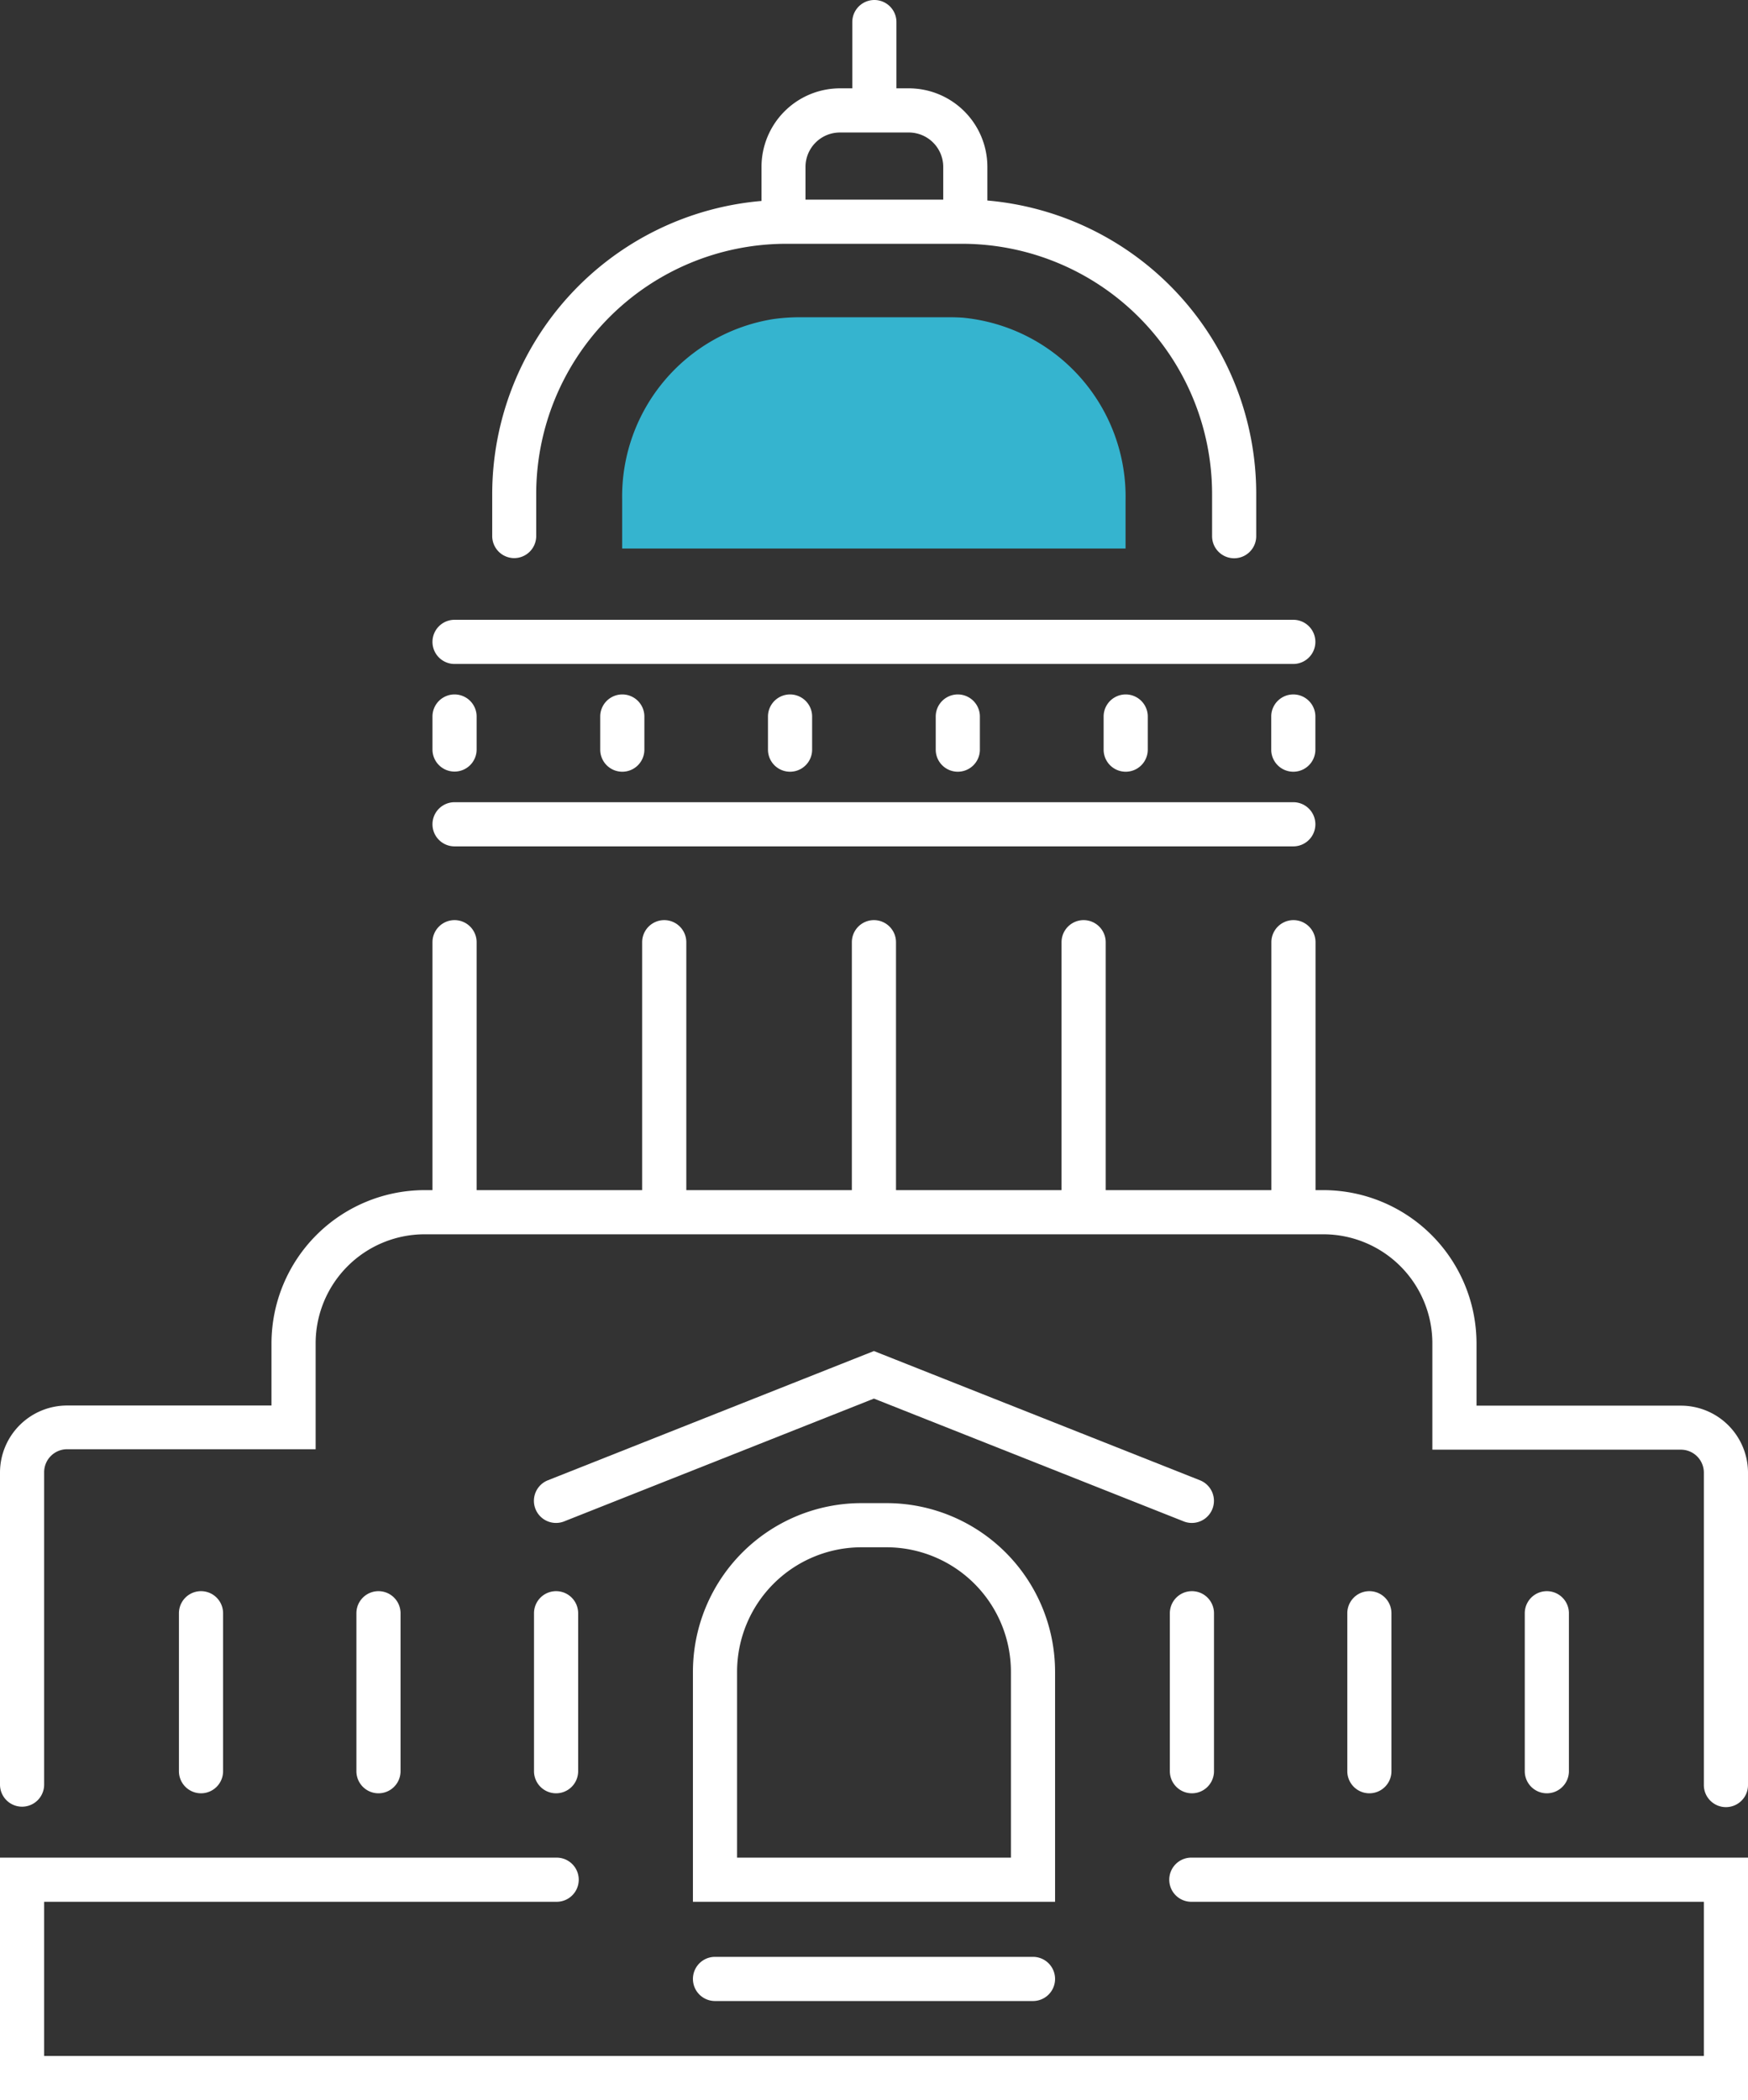 <svg xmlns="http://www.w3.org/2000/svg" viewBox="0 0 118.79 142.65"><rect x="0" y="0" width="118.79" height="142.65" fill="#333333" stroke="none"/><defs><style>.cls-1{fill:#fff;}.cls-2{fill:#35b4cf;}</style></defs><title>uni-building</title><g id="Layer_2" data-name="Layer 2"><g id="Icon_Set" data-name="Icon Set"><path class="cls-1" d="M34.94,37.91a1.5,1.5,0,0,0,1.5-1.5V33.56a17,17,0,0,1,17-17H65.37a17,17,0,0,1,17,17v2.86a1.5,1.5,0,0,0,3,0V33.56A20,20,0,0,0,67.1,13.62V11.31A5.34,5.34,0,0,0,61.76,6h-.84V1.5a1.5,1.5,0,0,0-3,0V6h-.84a5.34,5.34,0,0,0-5.33,5.34v2.31a20,20,0,0,0-18.3,19.94v2.86A1.5,1.5,0,0,0,34.94,37.91ZM57.08,9h4.68a2.34,2.34,0,0,1,2.34,2.34v2.22H54.74V11.31A2.34,2.34,0,0,1,57.08,9Z"/><path class="cls-1" d="M30.89,45.1h57a1.5,1.5,0,0,0,0-3h-57a1.5,1.5,0,0,0,0,3Z"/><path class="cls-1" d="M30.89,57.49h57a1.5,1.5,0,0,0,0-3h-57a1.5,1.5,0,1,0,0,3Z"/><path class="cls-1" d="M30.89,52.41a1.5,1.5,0,0,0,1.5-1.5V48.67a1.5,1.5,0,1,0-3,0v2.25A1.5,1.5,0,0,0,30.89,52.41Z"/><path class="cls-1" d="M40.79,48.67v2.25a1.5,1.5,0,0,0,3,0V48.67a1.5,1.5,0,0,0-3,0Z"/><path class="cls-1" d="M52.19,48.67v2.25a1.5,1.5,0,0,0,3,0V48.67a1.5,1.5,0,0,0-3,0Z"/><path class="cls-1" d="M63.59,48.67v2.25a1.5,1.5,0,0,0,3,0V48.67a1.5,1.5,0,0,0-3,0Z"/><path class="cls-1" d="M75,48.67v2.25a1.5,1.5,0,0,0,3,0V48.67a1.5,1.5,0,0,0-3,0Z"/><path class="cls-1" d="M87.89,47.17a1.5,1.5,0,0,0-1.5,1.5v2.25a1.5,1.5,0,0,0,3,0V48.67A1.5,1.5,0,0,0,87.89,47.17Z"/><path class="cls-1" d="M81.55,100.55,59.39,91.77l-22.16,8.78a1.5,1.5,0,0,0,1.11,2.79L59.39,95l21.05,8.34a1.5,1.5,0,0,0,1.11-2.79Z"/><path class="cls-1" d="M81,108.08a1.5,1.5,0,0,0-1.5,1.5v10.73a1.5,1.5,0,0,0,3,0V109.58A1.5,1.5,0,0,0,81,108.08Z"/><path class="cls-1" d="M94.56,120.31V109.58a1.5,1.5,0,1,0-3,0v10.73a1.5,1.5,0,0,0,3,0Z"/><path class="cls-1" d="M106.62,120.31V109.58a1.5,1.5,0,0,0-3,0v10.73a1.5,1.5,0,0,0,3,0Z"/><path class="cls-1" d="M36.29,120.31a1.5,1.5,0,0,0,3,0V109.58a1.5,1.5,0,1,0-3,0Z"/><path class="cls-1" d="M27.22,120.31V109.58a1.5,1.5,0,0,0-3,0v10.73a1.5,1.5,0,0,0,3,0Z"/><path class="cls-1" d="M15.16,120.31V109.58a1.5,1.5,0,0,0-3,0v10.73a1.5,1.5,0,0,0,3,0Z"/><path class="cls-1" d="M114.23,95.48H100.34V91.24a10.42,10.42,0,0,0-10.4-10.4h-.54V64a1.5,1.5,0,0,0-3,0V80.84H75.14V64a1.5,1.5,0,0,0-3,0V80.84H60.89V64a1.5,1.5,0,0,0-3,0V80.84H46.64V64a1.5,1.5,0,0,0-3,0V80.84H32.39V64a1.5,1.5,0,1,0-3,0V80.84h-.54a10.42,10.42,0,0,0-10.4,10.4v4.23H4.56A4.56,4.56,0,0,0,0,100v21.22a1.5,1.5,0,0,0,3,0V100a1.56,1.56,0,0,1,1.56-1.56H21.45V91.24a7.41,7.41,0,0,1,7.4-7.4H89.94a7.41,7.41,0,0,1,7.4,7.4v7.23h16.89a1.56,1.56,0,0,1,1.56,1.56v21.22a1.5,1.5,0,0,0,3,0V100A4.56,4.56,0,0,0,114.23,95.48Z"/><path class="cls-1" d="M79.46,127.68a1.5,1.5,0,0,0,1.5,1.5h34.83v10.47H3V129.18H37.83a1.5,1.5,0,0,0,0-3H0v16.47H118.79V126.18H81A1.5,1.5,0,0,0,79.46,127.68Z"/><path class="cls-1" d="M71.7,113.55A11.46,11.46,0,0,0,60.25,102.1H58.54a11.46,11.46,0,0,0-11.45,11.45v15.63H71.7Zm-3,12.63H50.09V113.55a8.46,8.46,0,0,1,8.45-8.45h1.71a8.46,8.46,0,0,1,8.45,8.45Z"/><path class="cls-1" d="M48.59,132.92a1.5,1.5,0,0,0,0,3H70.2a1.5,1.5,0,0,0,0-3Z"/><path class="cls-2" d="M64.53,21.55H54.31a12.9,12.9,0,0,0-1.8.13,12.2,12.2,0,0,0-10.23,12.2v3.38H76.49l0-3.24A12.22,12.22,0,0,0,65.44,21.58Q65,21.55,64.53,21.55Z"/></g></g></svg>